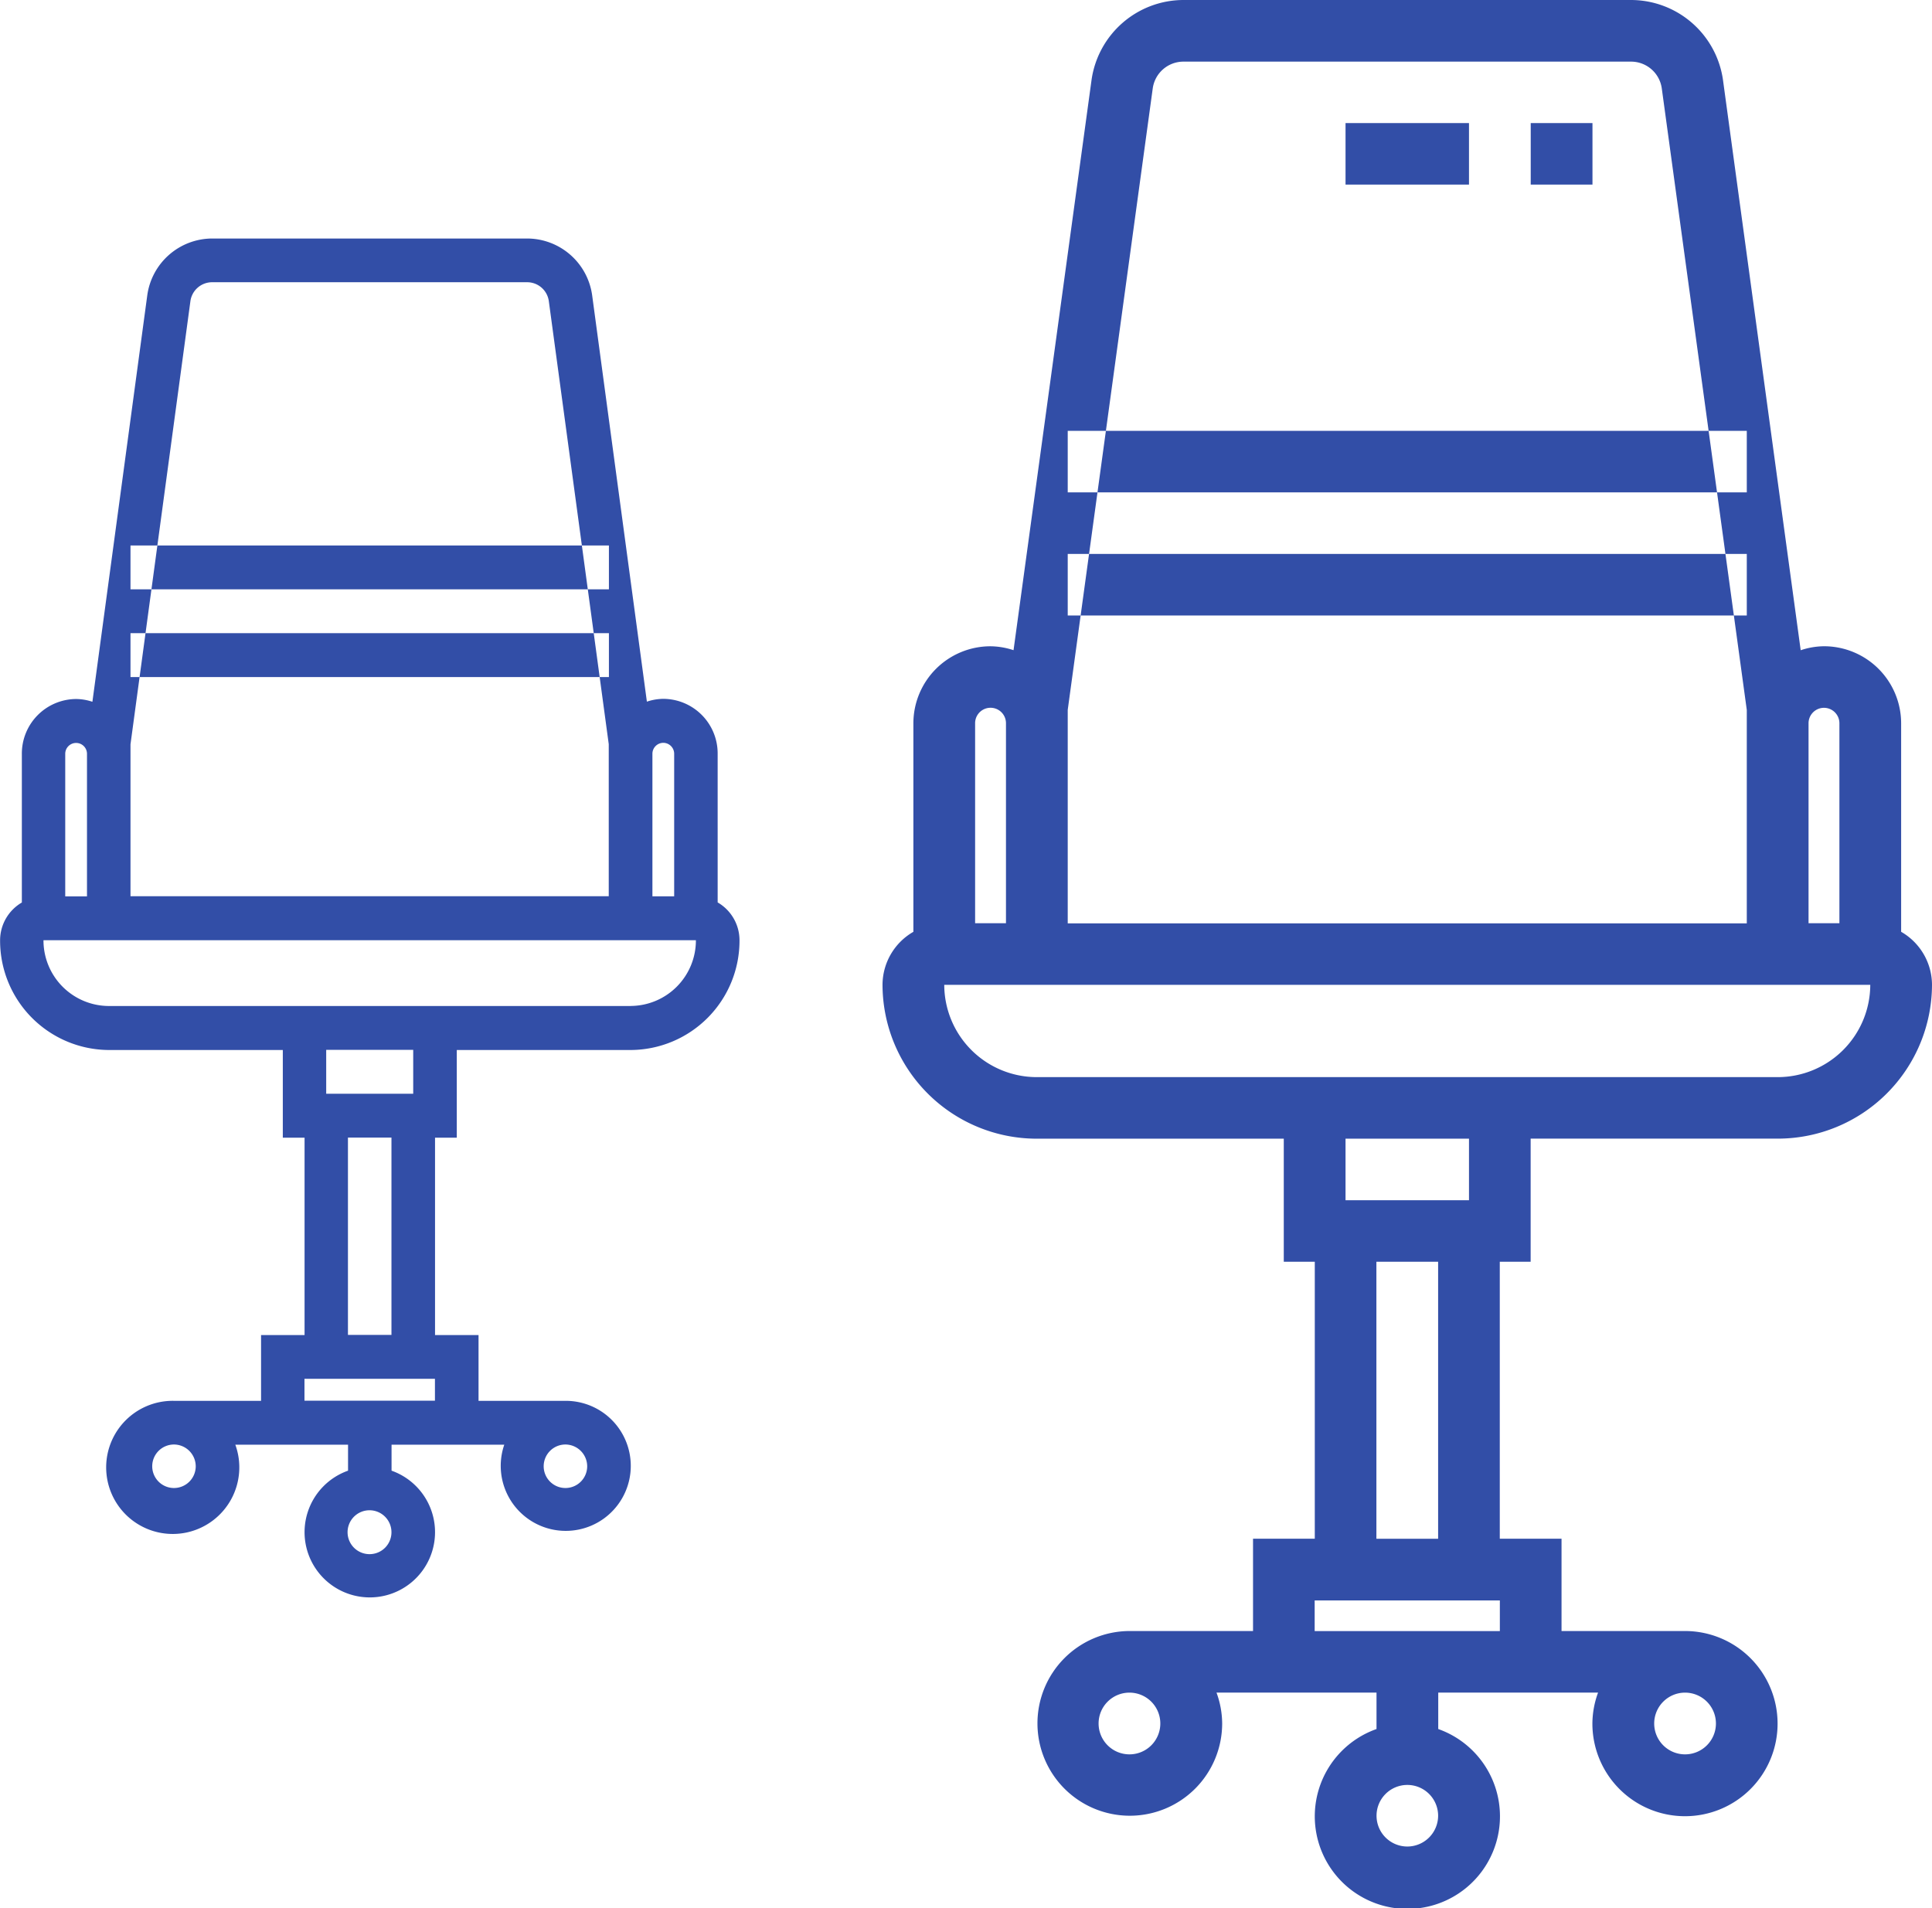 <svg xmlns="http://www.w3.org/2000/svg" width="81" height="80" viewBox="0 0 81 80">
  <defs>
    <style>
      .cls-1 {
        fill: #324ea7;
        fill-rule: evenodd;
      }
    </style>
  </defs>
  <path id="Фигура_12_копия" data-name="Фигура 12 копия" class="cls-1" d="M615.765,889.064h28.47v2.58h-28.47v-2.58Zm0,5.161h28.47v2.58h-28.47v-2.58Zm34.941,15.842v-8.746a3.234,3.234,0,0,0-3.235-3.226,3.152,3.152,0,0,0-.976.167l-3.259-23.916A3.9,3.9,0,0,0,639.388,871H620.612a3.9,3.9,0,0,0-3.848,3.348l-3.271,23.912a3.169,3.169,0,0,0-.964-0.164,3.234,3.234,0,0,0-3.235,3.226v8.746A2.572,2.572,0,0,0,608,912.29a6.468,6.468,0,0,0,6.471,6.451h10.352V923.9h1.3v11.612h-2.589v3.871h-5.176a3.872,3.872,0,1,0,3.882,3.871,3.814,3.814,0,0,0-.238-1.29h6.709v1.528a3.882,3.882,0,1,0,2.588,0v-1.528H638a3.814,3.814,0,0,0-.238,1.29,3.882,3.882,0,1,0,3.882-3.871h-5.176v-3.871h-2.589V923.9h1.294v-5.161h10.353A6.468,6.468,0,0,0,652,912.29,2.572,2.572,0,0,0,650.706,910.067Zm-31.059,33.189a1.294,1.294,0,1,1-1.294-1.29A1.294,1.294,0,0,1,619.647,943.256ZM630,948.418a1.291,1.291,0,1,1,1.294-1.29A1.293,1.293,0,0,1,630,948.418Zm12.941-5.162a1.294,1.294,0,1,1-1.294-1.29A1.294,1.294,0,0,1,642.941,943.256Zm4.53-42.58a0.648,0.648,0,0,1,.647.645v8.387h-1.294v-8.387A0.648,0.648,0,0,1,647.471,900.676Zm-31.706.086L619.33,874.7a1.3,1.3,0,0,1,1.282-1.116h18.776a1.3,1.3,0,0,1,1.282,1.115l3.565,26.068v8.946h-28.47v-8.946Zm-3.883.559a0.647,0.647,0,0,1,1.294,0v8.387h-1.294v-8.387Zm22,38.064h-7.764V938.1h7.764v1.29Zm-2.588-3.871h-2.588V923.9h2.588v11.612Zm1.294-14.193h-5.176v-2.58h5.176v2.58Zm12.941-5.161H614.471a3.882,3.882,0,0,1-3.883-3.87h38.824A3.882,3.882,0,0,1,645.529,916.16Zm-10.353-40h2.589v2.58h-2.589v-2.58Zm-7.764,0h5.176v2.58h-5.176v-2.58Zm-50.941,17.71h20.058v1.838H576.471V893.87Zm0,3.677h20.058v1.839H576.471v-1.839Zm24.617,11.288V902.6a2.289,2.289,0,0,0-2.279-2.3,2.207,2.207,0,0,0-.688.118l-2.295-17.041A2.757,2.757,0,0,0,593.114,881H579.886a2.756,2.756,0,0,0-2.712,2.385l-2.3,17.038a2.213,2.213,0,0,0-.679-0.116,2.289,2.289,0,0,0-2.279,2.3v6.232a1.835,1.835,0,0,0-.912,1.584,4.583,4.583,0,0,0,4.559,4.6h7.294v3.677h0.912v8.274h-1.824v2.758h-3.647a2.791,2.791,0,1,0,2.568,1.839h4.726v1.089a2.735,2.735,0,1,0,1.824,0v-1.089h4.726a2.726,2.726,0,1,0,2.568-1.839h-3.647v-2.758h-1.824v-8.274h0.912v-3.677h7.294a4.583,4.583,0,0,0,4.559-4.6A1.835,1.835,0,0,0,601.088,908.835Zm-21.882,23.647a0.912,0.912,0,1,1-.912-0.919A0.917,0.917,0,0,1,579.206,932.482Zm7.294,3.678a0.92,0.92,0,1,1,.912-0.92A0.917,0.917,0,0,1,586.5,936.16Zm9.118-3.678a0.912,0.912,0,1,1-.912-0.919A0.917,0.917,0,0,1,595.618,932.482Zm3.191-30.338a0.459,0.459,0,0,1,.456.459v5.977h-0.912V902.6A0.459,0.459,0,0,1,598.809,902.144Zm-22.338.061,2.511-18.572a0.919,0.919,0,0,1,.9-0.8h13.228a0.917,0.917,0,0,1,.9.795l2.512,18.573v6.375H576.471v-6.375Zm-2.736.4a0.456,0.456,0,1,1,.912,0v5.977h-0.912V902.6Zm15.5,27.121h-5.47v-0.919h5.47v0.919Zm-1.823-2.758h-1.824v-8.274h1.824v8.274Zm0.912-10.112h-3.648v-1.839h3.648v1.839Zm9.117-3.678H575.559a2.75,2.75,0,0,1-2.736-2.757h27.353A2.749,2.749,0,0,1,597.441,913.176Z" transform="translate(-571 -871)"/>
</svg>
